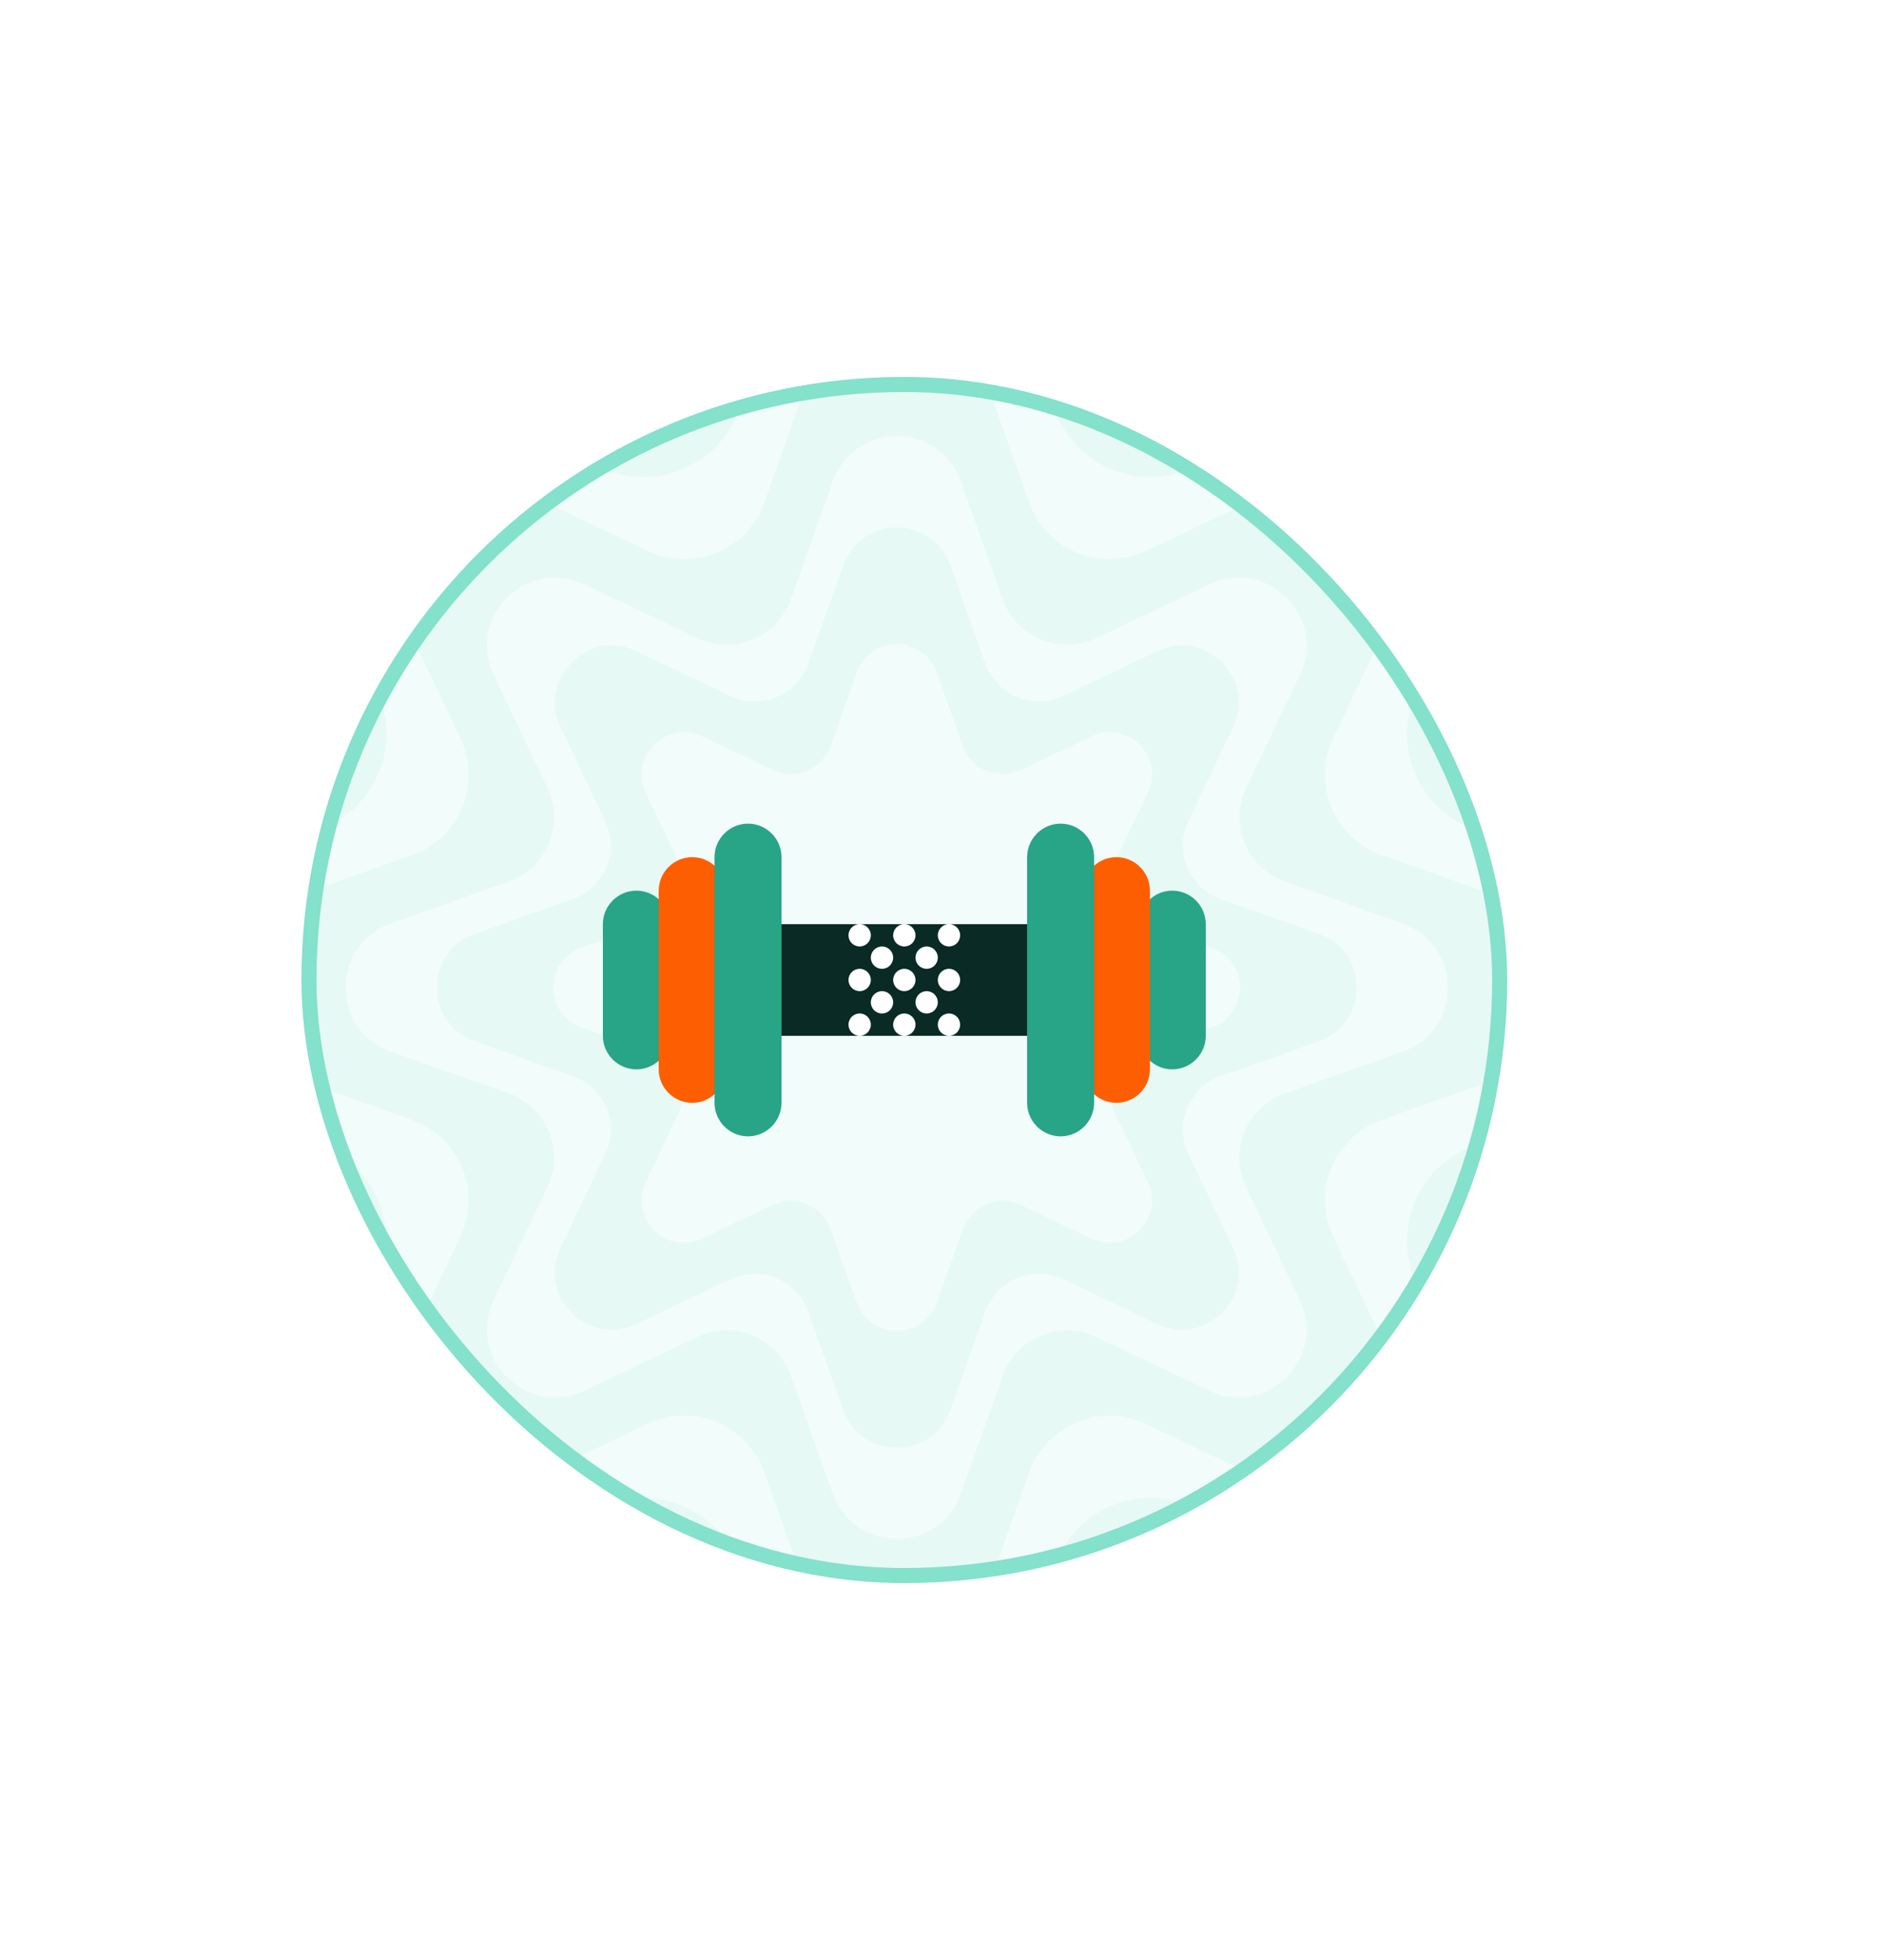 <svg width="125" height="130" viewBox="0 0 125 130" fill="none" xmlns="http://www.w3.org/2000/svg">
<g filter="url(#filter0_d_6862_18365)">
<g clip-path="url(#clip0_6862_18365)">
<rect x="20" y="21" width="80" height="80" rx="40" fill="white"/>
<g opacity="0.6" clip-path="url(#clip1_6862_18365)">
<path d="M67.117 1.374L72.104 15.398C72.482 16.465 73.08 17.44 73.859 18.26C74.638 19.081 75.58 19.729 76.626 20.162C77.671 20.595 78.795 20.804 79.926 20.775C81.057 20.747 82.17 20.481 83.192 19.995L96.634 13.604C103.503 10.339 110.669 17.505 107.404 24.374L101.011 37.812C100.526 38.834 100.26 39.946 100.231 41.076C100.203 42.207 100.412 43.331 100.845 44.376C101.278 45.421 101.925 46.363 102.745 47.142C103.565 47.92 104.54 48.519 105.605 48.897L119.629 53.884C126.791 56.432 126.791 66.567 119.629 69.115L105.605 74.102C104.539 74.481 103.564 75.079 102.744 75.858C101.924 76.637 101.276 77.579 100.843 78.625C100.41 79.67 100.201 80.794 100.23 81.925C100.259 83.056 100.525 84.168 101.011 85.19L107.401 98.633C110.667 105.502 103.501 112.668 96.631 109.403L83.192 103.01C82.17 102.524 81.058 102.257 79.927 102.229C78.796 102.2 77.671 102.408 76.626 102.841C75.581 103.275 74.638 103.922 73.859 104.743C73.08 105.563 72.482 106.538 72.104 107.604L67.117 121.628C64.568 128.789 54.434 128.789 51.886 121.628L46.899 107.604C46.52 106.538 45.921 105.564 45.142 104.745C44.364 103.925 43.421 103.278 42.376 102.845C41.332 102.412 40.208 102.204 39.077 102.232C37.947 102.261 36.835 102.527 35.814 103.012L22.367 109.4C15.498 112.665 8.332 105.499 11.597 98.63L17.996 85.19C18.482 84.169 18.747 83.057 18.776 81.926C18.805 80.796 18.596 79.672 18.164 78.627C17.731 77.582 17.084 76.64 16.264 75.861C15.444 75.082 14.47 74.484 13.405 74.105L-0.624 69.115C-7.785 66.567 -7.785 56.432 -0.624 53.884L13.4 48.897C14.466 48.519 15.44 47.921 16.26 47.142C17.081 46.363 17.728 45.421 18.162 44.376C18.595 43.331 18.804 42.207 18.775 41.077C18.747 39.946 18.481 38.834 17.996 37.812L11.601 24.366C8.336 17.497 15.502 10.331 22.371 13.596L35.814 19.995C36.835 20.48 37.947 20.746 39.077 20.775C40.208 20.803 41.332 20.595 42.376 20.162C43.421 19.729 44.364 19.082 45.142 18.262C45.921 17.443 46.52 16.468 46.899 15.403L51.886 1.374C54.434 -5.791 64.568 -5.791 67.117 1.374Z" fill="#D6F5EE"/>
<path d="M65.833 11.509L69.979 23.169C70.294 24.055 70.791 24.864 71.439 25.546C72.086 26.227 72.87 26.765 73.738 27.125C74.606 27.484 75.54 27.658 76.48 27.634C77.419 27.611 78.344 27.39 79.193 26.987L90.37 21.675C96.08 18.96 102.038 24.918 99.323 30.628L94.011 41.805C93.607 42.654 93.386 43.579 93.362 44.519C93.338 45.459 93.512 46.393 93.872 47.262C94.231 48.13 94.77 48.914 95.451 49.561C96.133 50.209 96.943 50.706 97.829 51.021L109.488 55.168C115.446 57.287 115.446 65.712 109.488 67.83L97.829 71.977C96.943 72.291 96.133 72.789 95.451 73.436C94.769 74.084 94.231 74.868 93.871 75.736C93.512 76.605 93.338 77.54 93.362 78.48C93.386 79.419 93.607 80.344 94.011 81.193L99.323 92.37C102.038 98.081 96.08 104.038 90.37 101.324L79.193 96.011C78.344 95.608 77.419 95.387 76.479 95.363C75.539 95.338 74.605 95.512 73.736 95.872C72.867 96.232 72.084 96.77 71.436 97.451C70.788 98.133 70.291 98.943 69.976 99.829L65.83 111.488C63.711 117.446 55.286 117.446 53.168 111.488L49.021 99.829C48.706 98.943 48.209 98.133 47.561 97.452C46.913 96.77 46.13 96.232 45.261 95.872C44.393 95.512 43.458 95.339 42.518 95.363C41.578 95.387 40.654 95.608 39.805 96.011L28.628 101.324C22.917 104.038 16.959 98.081 19.674 92.37L24.989 81.19C25.393 80.341 25.614 79.417 25.638 78.477C25.662 77.537 25.488 76.602 25.128 75.734C24.769 74.865 24.231 74.082 23.549 73.434C22.867 72.786 22.058 72.289 21.172 71.974L9.512 67.83C3.554 65.712 3.554 57.287 9.512 55.168L21.172 51.021C22.058 50.706 22.867 50.209 23.549 49.561C24.23 48.913 24.769 48.13 25.128 47.261C25.488 46.393 25.662 45.459 25.638 44.519C25.614 43.579 25.393 42.654 24.989 41.805L19.677 30.628C16.962 24.918 22.92 18.96 28.631 21.675L39.808 26.987C40.657 27.391 41.581 27.611 42.521 27.635C43.461 27.659 44.395 27.486 45.264 27.126C46.133 26.766 46.916 26.228 47.563 25.547C48.211 24.865 48.708 24.055 49.023 23.169L53.17 11.509C55.291 5.552 63.714 5.552 65.833 11.509Z" fill="#EAFAF6"/>
<path d="M64.811 19.573L68.289 29.352C68.553 30.095 68.971 30.773 69.514 31.345C70.058 31.916 70.715 32.367 71.444 32.668C72.172 32.969 72.956 33.114 73.744 33.094C74.532 33.074 75.307 32.888 76.019 32.549L85.393 28.093C90.183 25.817 95.18 30.814 92.903 35.603L88.447 44.977C88.109 45.689 87.923 46.465 87.903 47.253C87.883 48.041 88.028 48.825 88.33 49.553C88.632 50.282 89.083 50.939 89.655 51.482C90.226 52.026 90.906 52.443 91.648 52.707L101.428 56.185C106.425 57.962 106.425 65.028 101.428 66.805L91.648 70.283C90.906 70.547 90.226 70.964 89.655 71.507C89.083 72.051 88.632 72.708 88.33 73.436C88.028 74.165 87.883 74.949 87.903 75.737C87.923 76.525 88.109 77.301 88.447 78.013L92.903 87.387C95.18 92.177 90.183 97.174 85.393 94.897L76.019 90.441C75.307 90.102 74.532 89.917 73.743 89.897C72.955 89.877 72.171 90.022 71.443 90.324C70.714 90.626 70.057 91.077 69.514 91.648C68.97 92.22 68.553 92.899 68.289 93.642L64.811 103.422C63.034 108.419 55.968 108.419 54.191 103.422L50.713 93.642C50.449 92.899 50.032 92.22 49.489 91.648C48.945 91.077 48.288 90.626 47.56 90.324C46.831 90.022 46.047 89.877 45.259 89.897C44.471 89.917 43.696 90.103 42.983 90.441L33.61 94.897C28.82 97.174 23.823 92.177 26.1 87.387L30.552 78.017C30.89 77.305 31.076 76.529 31.096 75.741C31.116 74.953 30.971 74.169 30.669 73.44C30.367 72.712 29.916 72.054 29.345 71.511C28.773 70.968 28.094 70.551 27.351 70.286L17.575 66.809C12.578 65.032 12.578 57.965 17.575 56.189L27.354 52.711C28.097 52.446 28.776 52.029 29.347 51.485C29.918 50.942 30.369 50.285 30.67 49.556C30.972 48.828 31.117 48.044 31.096 47.256C31.076 46.468 30.89 45.693 30.552 44.981L26.1 35.607C23.823 30.817 28.82 25.82 33.61 28.097L42.983 32.549C43.696 32.888 44.471 33.073 45.259 33.093C46.047 33.114 46.831 32.968 47.56 32.667C48.288 32.365 48.945 31.914 49.489 31.342C50.032 30.77 50.449 30.091 50.713 29.348L54.191 19.569C55.968 14.575 63.034 14.575 64.811 19.573Z" fill="#D6F5EE"/>
<path d="M63.754 27.93L66.538 35.76C66.75 36.355 67.084 36.899 67.519 37.357C67.954 37.814 68.48 38.176 69.063 38.417C69.647 38.659 70.274 38.775 70.905 38.759C71.537 38.743 72.157 38.595 72.728 38.324L80.233 34.756C84.068 32.933 88.069 36.934 86.246 40.77L82.678 48.275C82.407 48.845 82.258 49.465 82.242 50.096C82.226 50.727 82.342 51.355 82.583 51.938C82.824 52.521 83.185 53.047 83.642 53.483C84.1 53.918 84.643 54.252 85.237 54.464L93.067 57.249C97.067 58.671 97.067 64.329 93.067 65.752L85.237 68.537C84.643 68.748 84.099 69.082 83.641 69.517C83.183 69.952 82.822 70.478 82.58 71.062C82.339 71.645 82.222 72.272 82.238 72.904C82.254 73.535 82.402 74.156 82.673 74.726L86.241 82.231C88.065 86.067 84.064 90.068 80.228 88.244L72.723 84.676C72.153 84.406 71.533 84.258 70.902 84.242C70.272 84.226 69.645 84.343 69.062 84.584C68.479 84.825 67.953 85.186 67.518 85.643C67.084 86.1 66.749 86.643 66.537 87.237L63.754 95.07C62.331 99.07 56.672 99.07 55.25 95.07L52.465 87.237C52.253 86.642 51.919 86.098 51.484 85.64C51.049 85.183 50.523 84.821 49.94 84.58C49.357 84.338 48.729 84.221 48.098 84.237C47.467 84.253 46.846 84.402 46.276 84.673L38.77 88.24C34.935 90.064 30.934 86.063 32.757 82.228L36.324 74.722C36.595 74.152 36.744 73.531 36.76 72.9C36.776 72.269 36.66 71.641 36.418 71.058C36.176 70.475 35.815 69.948 35.357 69.513C34.9 69.079 34.356 68.744 33.761 68.533L25.931 65.753C21.932 64.33 21.932 58.672 25.931 57.25L33.761 54.465C34.356 54.254 34.9 53.919 35.357 53.484C35.815 53.05 36.176 52.523 36.418 51.94C36.66 51.357 36.776 50.729 36.76 50.098C36.744 49.467 36.595 48.846 36.324 48.276L32.757 40.77C30.934 36.935 34.935 32.934 38.77 34.757L46.276 38.324C46.846 38.596 47.467 38.744 48.098 38.76C48.729 38.776 49.356 38.66 49.94 38.418C50.523 38.177 51.049 37.815 51.484 37.358C51.919 36.9 52.253 36.356 52.465 35.761L55.249 27.931C56.671 23.929 62.33 23.929 63.754 27.93Z" fill="#EAFAF6"/>
<path d="M63.047 33.501L65.373 40.032C65.549 40.528 65.827 40.981 66.19 41.363C66.553 41.745 66.992 42.047 67.478 42.248C67.965 42.45 68.488 42.547 69.014 42.534C69.541 42.52 70.059 42.397 70.534 42.171L76.794 39.195C79.993 37.674 83.33 41.011 81.809 44.21L78.833 50.47C78.607 50.946 78.483 51.464 78.47 51.99C78.456 52.517 78.553 53.04 78.755 53.527C78.957 54.013 79.258 54.452 79.64 54.815C80.022 55.177 80.476 55.456 80.972 55.632L87.503 57.957C90.84 59.144 90.84 63.863 87.503 65.049L80.972 67.375C80.476 67.551 80.022 67.829 79.64 68.192C79.258 68.555 78.957 68.993 78.755 69.48C78.553 69.966 78.456 70.49 78.47 71.016C78.483 71.543 78.607 72.061 78.833 72.536L81.809 78.796C83.33 81.995 79.993 85.332 76.794 83.811L70.534 80.835C70.059 80.609 69.541 80.485 69.014 80.472C68.488 80.458 67.964 80.555 67.478 80.757C66.991 80.959 66.553 81.26 66.19 81.642C65.827 82.024 65.549 82.478 65.373 82.974L63.047 89.505C61.861 92.842 57.142 92.842 55.955 89.505L53.63 82.974C53.454 82.478 53.175 82.024 52.812 81.642C52.45 81.26 52.011 80.959 51.525 80.757C51.038 80.555 50.515 80.458 49.988 80.472C49.462 80.485 48.944 80.609 48.468 80.835L42.208 83.811C39.009 85.332 35.672 81.995 37.193 78.796L40.169 72.536C40.395 72.061 40.518 71.543 40.532 71.016C40.545 70.49 40.448 69.967 40.246 69.48C40.044 68.994 39.743 68.555 39.361 68.192C38.979 67.829 38.526 67.551 38.029 67.375L31.499 65.049C28.162 63.863 28.162 59.144 31.499 57.957L38.029 55.632C38.526 55.456 38.979 55.177 39.361 54.814C39.743 54.452 40.044 54.013 40.246 53.526C40.448 53.04 40.545 52.517 40.532 51.99C40.518 51.464 40.395 50.946 40.169 50.47L37.193 44.21C35.675 41.014 39.015 37.673 42.211 39.194L48.471 42.17C48.947 42.396 49.464 42.519 49.991 42.533C50.517 42.546 51.041 42.449 51.527 42.247C52.014 42.046 52.452 41.744 52.815 41.362C53.178 40.98 53.456 40.527 53.633 40.031L55.958 33.5C57.142 30.164 61.861 30.164 63.047 33.501Z" fill="#D6F5EE"/>
<path d="M63.047 33.501L65.373 40.032C65.549 40.528 65.827 40.981 66.19 41.363C66.553 41.745 66.992 42.047 67.478 42.248C67.965 42.45 68.488 42.547 69.014 42.534C69.541 42.52 70.059 42.397 70.534 42.171L76.794 39.195C79.993 37.674 83.33 41.011 81.809 44.21L78.833 50.47C78.607 50.946 78.483 51.464 78.47 51.99C78.456 52.517 78.553 53.04 78.755 53.527C78.957 54.013 79.258 54.452 79.64 54.815C80.022 55.177 80.476 55.456 80.972 55.632L87.503 57.957C90.84 59.144 90.84 63.863 87.503 65.049L80.972 67.375C80.476 67.551 80.022 67.829 79.64 68.192C79.258 68.555 78.957 68.993 78.755 69.48C78.553 69.966 78.456 70.49 78.47 71.016C78.483 71.543 78.607 72.061 78.833 72.536L81.809 78.796C83.33 81.995 79.993 85.332 76.794 83.811L70.534 80.835C70.059 80.609 69.541 80.485 69.014 80.472C68.488 80.458 67.964 80.555 67.478 80.757C66.991 80.959 66.553 81.26 66.19 81.642C65.827 82.024 65.549 82.478 65.373 82.974L63.047 89.505C61.861 92.842 57.142 92.842 55.955 89.505L53.63 82.974C53.454 82.478 53.175 82.024 52.812 81.642C52.45 81.26 52.011 80.959 51.525 80.757C51.038 80.555 50.515 80.458 49.988 80.472C49.462 80.485 48.944 80.609 48.468 80.835L42.208 83.811C39.009 85.332 35.672 81.995 37.193 78.796L40.169 72.536C40.395 72.061 40.518 71.543 40.532 71.016C40.545 70.49 40.448 69.967 40.246 69.48C40.044 68.994 39.743 68.555 39.361 68.192C38.979 67.829 38.526 67.551 38.029 67.375L31.499 65.049C28.162 63.863 28.162 59.144 31.499 57.957L38.029 55.632C38.526 55.456 38.979 55.177 39.361 54.814C39.743 54.452 40.044 54.013 40.246 53.526C40.448 53.04 40.545 52.517 40.532 51.99C40.518 51.464 40.395 50.946 40.169 50.47L37.193 44.21C35.675 41.014 39.015 37.673 42.211 39.194L48.471 42.17C48.947 42.396 49.464 42.519 49.991 42.533C50.517 42.546 51.041 42.449 51.527 42.247C52.014 42.046 52.452 41.744 52.815 41.362C53.178 40.98 53.456 40.527 53.633 40.031L55.958 33.5C57.142 30.164 61.861 30.164 63.047 33.501Z" fill="#D6F5EE"/>
<path d="M62.149 40.589L63.884 45.467C64.016 45.837 64.224 46.176 64.495 46.461C64.765 46.746 65.093 46.971 65.457 47.122C65.82 47.272 66.211 47.345 66.604 47.335C66.997 47.325 67.384 47.232 67.739 47.063L72.413 44.842C74.802 43.706 77.294 46.197 76.159 48.587L73.937 53.261C73.768 53.616 73.675 54.003 73.665 54.396C73.655 54.789 73.728 55.18 73.878 55.544C74.029 55.907 74.254 56.234 74.539 56.505C74.824 56.776 75.163 56.984 75.534 57.116L80.41 58.851C82.902 59.737 82.902 63.261 80.41 64.152L75.534 65.882C75.163 66.013 74.824 66.221 74.539 66.492C74.254 66.763 74.029 67.091 73.878 67.454C73.728 67.818 73.655 68.209 73.665 68.602C73.675 68.995 73.768 69.382 73.937 69.737L76.159 74.411C77.294 76.799 74.802 79.292 72.413 78.156L67.739 75.934C67.384 75.766 66.997 75.673 66.604 75.663C66.211 75.653 65.82 75.726 65.457 75.876C65.093 76.027 64.765 76.252 64.495 76.537C64.224 76.822 64.016 77.161 63.884 77.531L62.149 82.407C61.263 84.9 57.739 84.9 56.848 82.407L55.114 77.531C54.982 77.161 54.774 76.822 54.503 76.537C54.232 76.252 53.904 76.027 53.541 75.876C53.178 75.726 52.787 75.653 52.394 75.663C52.001 75.673 51.614 75.766 51.259 75.934L46.584 78.156C44.195 79.292 41.703 76.799 42.839 74.411L45.061 69.737C45.23 69.382 45.322 68.995 45.332 68.602C45.342 68.209 45.27 67.818 45.119 67.454C44.969 67.091 44.744 66.763 44.459 66.492C44.173 66.221 43.835 66.013 43.464 65.882L38.587 64.147C36.095 63.261 36.095 59.737 38.587 58.846L43.464 57.111C43.835 56.98 44.173 56.772 44.459 56.501C44.744 56.23 44.969 55.902 45.119 55.539C45.27 55.175 45.342 54.785 45.332 54.391C45.322 53.998 45.23 53.612 45.061 53.256L42.839 48.582C41.712 46.197 44.2 43.71 46.589 44.842L51.263 47.063C51.618 47.232 52.005 47.325 52.398 47.335C52.791 47.345 53.182 47.272 53.546 47.122C53.909 46.971 54.237 46.746 54.508 46.461C54.779 46.176 54.987 45.837 55.118 45.467L56.853 40.589C57.739 38.098 61.263 38.098 62.149 40.589Z" fill="#EAFAF6"/>
</g>
<g clip-path="url(#clip2_6862_18365)">
<path d="M42.222 66.926C41 66.926 40 65.926 40 64.704V57.296C40 56.074 41 55.074 42.222 55.074C43.444 55.074 44.444 56.074 44.444 57.296V64.704C44.444 65.926 43.444 66.926 42.222 66.926Z" fill="#28A487"/>
<path d="M45.926 69.148C44.704 69.148 43.704 68.148 43.704 66.926V55.074C43.704 53.852 44.704 52.852 45.926 52.852C47.148 52.852 48.148 53.852 48.148 55.074V66.926C48.148 68.148 47.148 69.148 45.926 69.148Z" fill="#FE5E02"/>
<path d="M77.778 55.074C79 55.074 80 56.074 80 57.296V64.704C80 65.926 79 66.926 77.778 66.926C76.556 66.926 75.556 65.926 75.556 64.704V57.296C75.556 56.074 76.556 55.074 77.778 55.074Z" fill="#28A487"/>
<path d="M74.073 52.852C75.296 52.852 76.296 53.852 76.296 55.074V66.926C76.296 68.148 75.296 69.148 74.073 69.148C72.851 69.148 71.851 68.148 71.851 66.926V55.074C71.851 53.852 72.851 52.852 74.073 52.852Z" fill="#FE5E02"/>
<path d="M51.852 64.704H68.148V57.297H51.852V64.704Z" fill="#092A25"/>
<path d="M49.629 71.37C48.407 71.37 47.407 70.37 47.407 69.147V52.851C47.407 51.629 48.407 50.629 49.629 50.629C50.852 50.629 51.852 51.629 51.852 52.851V69.147C51.852 70.37 50.852 71.37 49.629 71.37Z" fill="#28A487"/>
<path d="M70.37 50.629C71.592 50.629 72.592 51.629 72.592 52.851V69.147C72.592 70.37 71.592 71.37 70.37 71.37C69.148 71.37 68.148 70.37 68.148 69.147V52.851C68.148 51.629 69.148 50.629 70.37 50.629Z" fill="#28A487"/>
<path d="M57.778 58.036C57.778 57.627 57.446 57.295 57.037 57.295C56.628 57.295 56.296 57.627 56.296 58.036C56.296 58.445 56.628 58.776 57.037 58.776C57.446 58.776 57.778 58.445 57.778 58.036Z" fill="white"/>
<path d="M60.741 58.036C60.741 57.627 60.409 57.295 60 57.295C59.591 57.295 59.259 57.627 59.259 58.036C59.259 58.445 59.591 58.776 60 58.776C60.409 58.776 60.741 58.445 60.741 58.036Z" fill="white"/>
<path d="M63.704 58.036C63.704 57.627 63.372 57.295 62.963 57.295C62.554 57.295 62.222 57.627 62.222 58.036C62.222 58.445 62.554 58.776 62.963 58.776C63.372 58.776 63.704 58.445 63.704 58.036Z" fill="white"/>
<path d="M59.259 59.518C59.259 59.109 58.928 58.777 58.519 58.777C58.11 58.777 57.778 59.109 57.778 59.518C57.778 59.927 58.11 60.259 58.519 60.259C58.928 60.259 59.259 59.927 59.259 59.518Z" fill="white"/>
<path d="M62.222 59.518C62.222 59.109 61.89 58.777 61.481 58.777C61.073 58.777 60.741 59.109 60.741 59.518C60.741 59.927 61.072 60.259 61.481 60.259C61.89 60.259 62.222 59.927 62.222 59.518Z" fill="white"/>
<path d="M57.778 60.998C57.778 60.59 57.446 60.258 57.037 60.258C56.628 60.258 56.296 60.59 56.296 60.998C56.296 61.407 56.628 61.739 57.037 61.739C57.446 61.739 57.778 61.407 57.778 60.998Z" fill="white"/>
<path d="M60.741 60.998C60.741 60.59 60.409 60.258 60 60.258C59.591 60.258 59.259 60.59 59.259 60.998C59.259 61.407 59.591 61.739 60 61.739C60.409 61.739 60.741 61.407 60.741 60.998Z" fill="white"/>
<path d="M63.704 60.998C63.704 60.59 63.372 60.258 62.963 60.258C62.554 60.258 62.222 60.59 62.222 60.998C62.222 61.407 62.554 61.739 62.963 61.739C63.372 61.739 63.704 61.407 63.704 60.998Z" fill="white"/>
<path d="M57.778 63.961C57.778 63.553 57.446 63.221 57.037 63.221C56.628 63.221 56.296 63.553 56.296 63.961C56.296 64.37 56.628 64.702 57.037 64.702C57.446 64.702 57.778 64.37 57.778 63.961Z" fill="white"/>
<path d="M60.741 63.961C60.741 63.553 60.409 63.221 60 63.221C59.591 63.221 59.259 63.553 59.259 63.961C59.259 64.37 59.591 64.702 60 64.702C60.409 64.702 60.741 64.37 60.741 63.961Z" fill="white"/>
<path d="M63.704 63.961C63.704 63.553 63.372 63.221 62.963 63.221C62.554 63.221 62.222 63.553 62.222 63.961C62.222 64.37 62.554 64.702 62.963 64.702C63.372 64.702 63.704 64.37 63.704 63.961Z" fill="white"/>
<path d="M59.259 62.481C59.259 62.072 58.928 61.74 58.519 61.74C58.11 61.74 57.778 62.072 57.778 62.481C57.778 62.89 58.11 63.222 58.519 63.222C58.928 63.222 59.259 62.89 59.259 62.481Z" fill="white"/>
<path d="M62.222 62.481C62.222 62.072 61.89 61.74 61.481 61.74C61.073 61.74 60.741 62.072 60.741 62.481C60.741 62.89 61.072 63.222 61.481 63.222C61.89 63.222 62.222 62.89 62.222 62.481Z" fill="white"/>
</g>
</g>
<rect x="20.5" y="21.5" width="79" height="79" rx="39.5" stroke="#84E1CB"/>
</g>
<defs>
<filter id="filter0_d_6862_18365" x="-5" y="0" width="130" height="130" filterUnits="userSpaceOnUse" color-interpolation-filters="sRGB">
<feFlood flood-opacity="0" result="BackgroundImageFix"/>
<feColorMatrix in="SourceAlpha" type="matrix" values="0 0 0 0 0 0 0 0 0 0 0 0 0 0 0 0 0 0 127 0" result="hardAlpha"/>
<feOffset dy="4"/>
<feGaussianBlur stdDeviation="12.5"/>
<feComposite in2="hardAlpha" operator="out"/>
<feColorMatrix type="matrix" values="0 0 0 0 0 0 0 0 0 0 0 0 0 0 0 0 0 0 0.02 0"/>
<feBlend mode="normal" in2="BackgroundImageFix" result="effect1_dropShadow_6862_18365"/>
<feBlend mode="normal" in="SourceGraphic" in2="effect1_dropShadow_6862_18365" result="shape"/>
</filter>
<clipPath id="clip0_6862_18365">
<rect x="20" y="21" width="80" height="80" rx="40" fill="white"/>
</clipPath>
<clipPath id="clip1_6862_18365">
<rect width="131" height="131" fill="white" transform="translate(-6 -4)"/>
</clipPath>
<clipPath id="clip2_6862_18365">
<rect width="40" height="40" fill="white" transform="translate(40 41)"/>
</clipPath>
</defs>
</svg>
